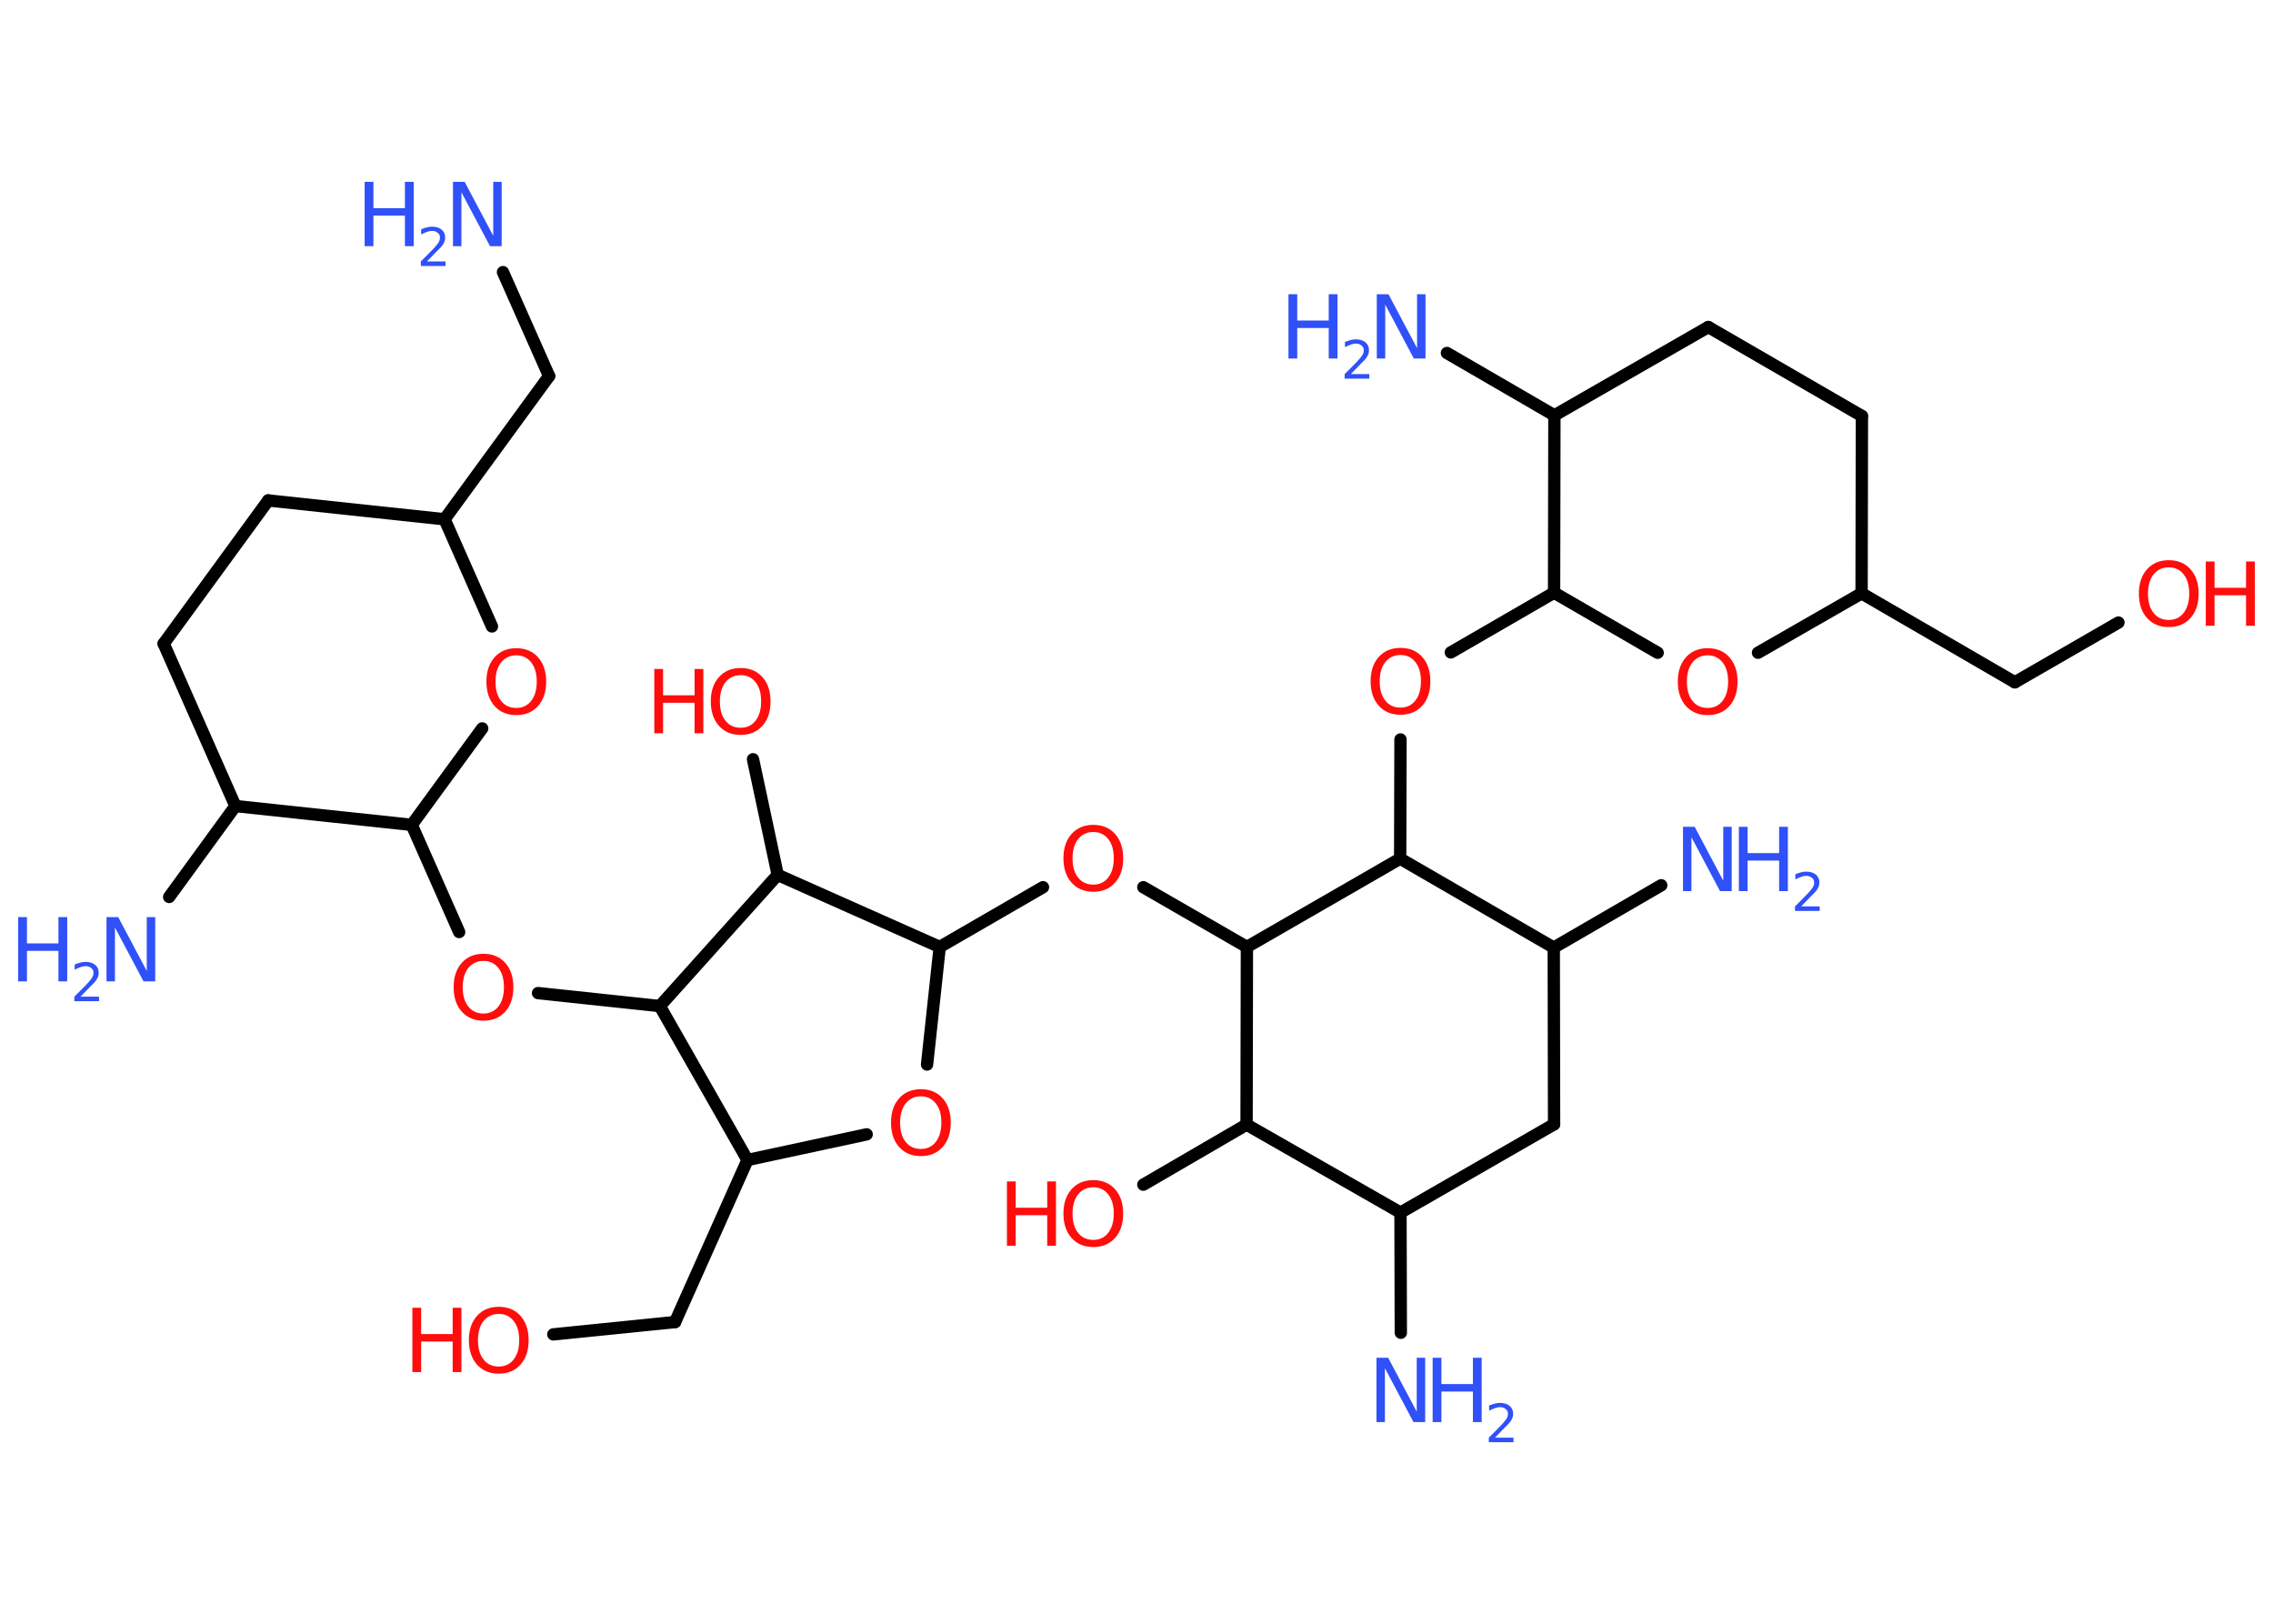 <?xml version='1.0' encoding='UTF-8'?>
<!DOCTYPE svg PUBLIC "-//W3C//DTD SVG 1.1//EN" "http://www.w3.org/Graphics/SVG/1.1/DTD/svg11.dtd">
<svg version='1.2' xmlns='http://www.w3.org/2000/svg' xmlns:xlink='http://www.w3.org/1999/xlink' width='70.0mm' height='50.0mm' viewBox='0 0 70.0 50.0'>
  <desc>Generated by the Chemistry Development Kit (http://github.com/cdk)</desc>
  <g stroke-linecap='round' stroke-linejoin='round' stroke='#000000' stroke-width='.38' fill='#3050F8'>
    <rect x='.0' y='.0' width='70.0' height='50.0' fill='#FFFFFF' stroke='none'/>
    <g id='mol1' class='mol'>
      <line id='mol1bnd1' class='bond' x1='15.49' y1='8.38' x2='16.91' y2='11.58'/>
      <line id='mol1bnd2' class='bond' x1='16.91' y1='11.58' x2='13.69' y2='15.99'/>
      <line id='mol1bnd3' class='bond' x1='13.69' y1='15.99' x2='8.26' y2='15.41'/>
      <line id='mol1bnd4' class='bond' x1='8.26' y1='15.41' x2='5.04' y2='19.82'/>
      <line id='mol1bnd5' class='bond' x1='5.04' y1='19.82' x2='7.25' y2='24.82'/>
      <line id='mol1bnd6' class='bond' x1='7.25' y1='24.82' x2='5.21' y2='27.62'/>
      <line id='mol1bnd7' class='bond' x1='7.25' y1='24.82' x2='12.68' y2='25.4'/>
      <line id='mol1bnd8' class='bond' x1='12.68' y1='25.4' x2='14.14' y2='28.7'/>
      <line id='mol1bnd9' class='bond' x1='16.57' y1='30.58' x2='20.32' y2='30.98'/>
      <line id='mol1bnd10' class='bond' x1='20.32' y1='30.98' x2='23.02' y2='35.72'/>
      <line id='mol1bnd11' class='bond' x1='23.02' y1='35.72' x2='20.79' y2='40.71'/>
      <line id='mol1bnd12' class='bond' x1='20.79' y1='40.71' x2='17.04' y2='41.09'/>
      <line id='mol1bnd13' class='bond' x1='23.02' y1='35.72' x2='26.69' y2='34.93'/>
      <line id='mol1bnd14' class='bond' x1='28.55' y1='32.78' x2='28.94' y2='29.16'/>
      <line id='mol1bnd15' class='bond' x1='28.94' y1='29.16' x2='32.12' y2='27.32'/>
      <line id='mol1bnd16' class='bond' x1='35.21' y1='27.32' x2='38.4' y2='29.16'/>
      <line id='mol1bnd17' class='bond' x1='38.4' y1='29.16' x2='38.39' y2='34.63'/>
      <line id='mol1bnd18' class='bond' x1='38.39' y1='34.63' x2='35.21' y2='36.48'/>
      <line id='mol1bnd19' class='bond' x1='38.39' y1='34.63' x2='43.13' y2='37.34'/>
      <line id='mol1bnd20' class='bond' x1='43.13' y1='37.34' x2='43.14' y2='41.04'/>
      <line id='mol1bnd21' class='bond' x1='43.13' y1='37.34' x2='47.86' y2='34.62'/>
      <line id='mol1bnd22' class='bond' x1='47.86' y1='34.62' x2='47.85' y2='29.18'/>
      <line id='mol1bnd23' class='bond' x1='47.85' y1='29.18' x2='51.16' y2='27.26'/>
      <line id='mol1bnd24' class='bond' x1='47.85' y1='29.18' x2='43.12' y2='26.44'/>
      <line id='mol1bnd25' class='bond' x1='38.4' y1='29.16' x2='43.12' y2='26.44'/>
      <line id='mol1bnd26' class='bond' x1='43.12' y1='26.44' x2='43.13' y2='22.77'/>
      <line id='mol1bnd27' class='bond' x1='44.68' y1='20.09' x2='47.86' y2='18.25'/>
      <line id='mol1bnd28' class='bond' x1='47.86' y1='18.25' x2='51.05' y2='20.1'/>
      <line id='mol1bnd29' class='bond' x1='54.14' y1='20.1' x2='57.33' y2='18.27'/>
      <line id='mol1bnd30' class='bond' x1='57.33' y1='18.27' x2='62.05' y2='21.01'/>
      <line id='mol1bnd31' class='bond' x1='62.05' y1='21.01' x2='65.24' y2='19.17'/>
      <line id='mol1bnd32' class='bond' x1='57.33' y1='18.27' x2='57.34' y2='12.81'/>
      <line id='mol1bnd33' class='bond' x1='57.34' y1='12.81' x2='52.61' y2='10.07'/>
      <line id='mol1bnd34' class='bond' x1='52.61' y1='10.07' x2='47.87' y2='12.79'/>
      <line id='mol1bnd35' class='bond' x1='47.86' y1='18.25' x2='47.87' y2='12.79'/>
      <line id='mol1bnd36' class='bond' x1='47.87' y1='12.79' x2='44.56' y2='10.87'/>
      <line id='mol1bnd37' class='bond' x1='28.94' y1='29.16' x2='23.95' y2='26.94'/>
      <line id='mol1bnd38' class='bond' x1='20.32' y1='30.98' x2='23.95' y2='26.94'/>
      <line id='mol1bnd39' class='bond' x1='23.95' y1='26.94' x2='23.19' y2='23.38'/>
      <line id='mol1bnd40' class='bond' x1='12.68' y1='25.4' x2='14.85' y2='22.43'/>
      <line id='mol1bnd41' class='bond' x1='13.69' y1='15.99' x2='15.15' y2='19.29'/>
      <g id='mol1atm1' class='atom'>
        <path d='M13.95 5.6h.36l.88 1.66v-1.66h.26v1.98h-.36l-.88 -1.66v1.66h-.26v-1.98z' stroke='none'/>
        <path d='M11.23 5.6h.27v.81h.97v-.81h.27v1.98h-.27v-.94h-.97v.94h-.27v-1.98z' stroke='none'/>
        <path d='M13.16 8.05h.56v.14h-.76v-.14q.09 -.09 .25 -.25q.16 -.16 .2 -.21q.08 -.09 .11 -.15q.03 -.06 .03 -.12q.0 -.1 -.07 -.15q-.07 -.06 -.17 -.06q-.08 .0 -.16 .03q-.08 .03 -.18 .08v-.16q.1 -.04 .18 -.06q.08 -.02 .15 -.02q.19 .0 .3 .09q.11 .09 .11 .25q.0 .07 -.03 .14q-.03 .07 -.1 .15q-.02 .02 -.13 .13q-.11 .11 -.3 .31z' stroke='none'/>
      </g>
      <g id='mol1atm7' class='atom'>
        <path d='M3.28 28.24h.36l.88 1.66v-1.66h.26v1.98h-.36l-.88 -1.66v1.66h-.26v-1.98z' stroke='none'/>
        <path d='M.56 28.24h.27v.81h.97v-.81h.27v1.98h-.27v-.94h-.97v.94h-.27v-1.98z' stroke='none'/>
        <path d='M2.49 30.69h.56v.14h-.76v-.14q.09 -.09 .25 -.25q.16 -.16 .2 -.21q.08 -.09 .11 -.15q.03 -.06 .03 -.12q.0 -.1 -.07 -.15q-.07 -.06 -.17 -.06q-.08 .0 -.16 .03q-.08 .03 -.18 .08v-.16q.1 -.04 .18 -.06q.08 -.02 .15 -.02q.19 .0 .3 .09q.11 .09 .11 .25q.0 .07 -.03 .14q-.03 .07 -.1 .15q-.02 .02 -.13 .13q-.11 .11 -.3 .31z' stroke='none'/>
      </g>
      <path id='mol1atm9' class='atom' d='M14.89 29.59q-.29 .0 -.47 .22q-.17 .22 -.17 .59q.0 .38 .17 .59q.17 .22 .47 .22q.29 .0 .46 -.22q.17 -.22 .17 -.59q.0 -.38 -.17 -.59q-.17 -.22 -.46 -.22zM14.89 29.37q.42 .0 .67 .28q.25 .28 .25 .75q.0 .47 -.25 .75q-.25 .28 -.67 .28q-.42 .0 -.67 -.28q-.25 -.28 -.25 -.75q.0 -.47 .25 -.75q.25 -.28 .67 -.28z' stroke='none' fill='#FF0D0D'/>
      <g id='mol1atm13' class='atom'>
        <path d='M15.36 40.46q-.29 .0 -.47 .22q-.17 .22 -.17 .59q.0 .38 .17 .59q.17 .22 .47 .22q.29 .0 .46 -.22q.17 -.22 .17 -.59q.0 -.38 -.17 -.59q-.17 -.22 -.46 -.22zM15.36 40.24q.42 .0 .67 .28q.25 .28 .25 .75q.0 .47 -.25 .75q-.25 .28 -.67 .28q-.42 .0 -.67 -.28q-.25 -.28 -.25 -.75q.0 -.47 .25 -.75q.25 -.28 .67 -.28z' stroke='none' fill='#FF0D0D'/>
        <path d='M12.7 40.27h.27v.81h.97v-.81h.27v1.98h-.27v-.94h-.97v.94h-.27v-1.98z' stroke='none' fill='#FF0D0D'/>
      </g>
      <path id='mol1atm14' class='atom' d='M28.36 33.76q-.29 .0 -.47 .22q-.17 .22 -.17 .59q.0 .38 .17 .59q.17 .22 .47 .22q.29 .0 .46 -.22q.17 -.22 .17 -.59q.0 -.38 -.17 -.59q-.17 -.22 -.46 -.22zM28.36 33.54q.42 .0 .67 .28q.25 .28 .25 .75q.0 .47 -.25 .75q-.25 .28 -.67 .28q-.42 .0 -.67 -.28q-.25 -.28 -.25 -.75q.0 -.47 .25 -.75q.25 -.28 .67 -.28z' stroke='none' fill='#FF0D0D'/>
      <path id='mol1atm16' class='atom' d='M33.67 25.62q-.29 .0 -.47 .22q-.17 .22 -.17 .59q.0 .38 .17 .59q.17 .22 .47 .22q.29 .0 .46 -.22q.17 -.22 .17 -.59q.0 -.38 -.17 -.59q-.17 -.22 -.46 -.22zM33.67 25.4q.42 .0 .67 .28q.25 .28 .25 .75q.0 .47 -.25 .75q-.25 .28 -.67 .28q-.42 .0 -.67 -.28q-.25 -.28 -.25 -.75q.0 -.47 .25 -.75q.25 -.28 .67 -.28z' stroke='none' fill='#FF0D0D'/>
      <g id='mol1atm19' class='atom'>
        <path d='M33.67 36.56q-.29 .0 -.47 .22q-.17 .22 -.17 .59q.0 .38 .17 .59q.17 .22 .47 .22q.29 .0 .46 -.22q.17 -.22 .17 -.59q.0 -.38 -.17 -.59q-.17 -.22 -.46 -.22zM33.67 36.34q.42 .0 .67 .28q.25 .28 .25 .75q.0 .47 -.25 .75q-.25 .28 -.67 .28q-.42 .0 -.67 -.28q-.25 -.28 -.25 -.75q.0 -.47 .25 -.75q.25 -.28 .67 -.28z' stroke='none' fill='#FF0D0D'/>
        <path d='M31.01 36.38h.27v.81h.97v-.81h.27v1.98h-.27v-.94h-.97v.94h-.27v-1.98z' stroke='none' fill='#FF0D0D'/>
      </g>
      <g id='mol1atm21' class='atom'>
        <path d='M42.39 41.81h.36l.88 1.66v-1.66h.26v1.98h-.36l-.88 -1.66v1.66h-.26v-1.98z' stroke='none'/>
        <path d='M44.12 41.81h.27v.81h.97v-.81h.27v1.98h-.27v-.94h-.97v.94h-.27v-1.98z' stroke='none'/>
        <path d='M46.05 44.27h.56v.14h-.76v-.14q.09 -.09 .25 -.25q.16 -.16 .2 -.21q.08 -.09 .11 -.15q.03 -.06 .03 -.12q.0 -.1 -.07 -.15q-.07 -.06 -.17 -.06q-.08 .0 -.16 .03q-.08 .03 -.18 .08v-.16q.1 -.04 .18 -.06q.08 -.02 .15 -.02q.19 .0 .3 .09q.11 .09 .11 .25q.0 .07 -.03 .14q-.03 .07 -.1 .15q-.02 .02 -.13 .13q-.11 .11 -.3 .31z' stroke='none'/>
      </g>
      <g id='mol1atm24' class='atom'>
        <path d='M51.83 25.46h.36l.88 1.66v-1.66h.26v1.98h-.36l-.88 -1.66v1.66h-.26v-1.98z' stroke='none'/>
        <path d='M53.55 25.46h.27v.81h.97v-.81h.27v1.98h-.27v-.94h-.97v.94h-.27v-1.98z' stroke='none'/>
        <path d='M55.48 27.91h.56v.14h-.76v-.14q.09 -.09 .25 -.25q.16 -.16 .2 -.21q.08 -.09 .11 -.15q.03 -.06 .03 -.12q.0 -.1 -.07 -.15q-.07 -.06 -.17 -.06q-.08 .0 -.16 .03q-.08 .03 -.18 .08v-.16q.1 -.04 .18 -.06q.08 -.02 .15 -.02q.19 .0 .3 .09q.11 .09 .11 .25q.0 .07 -.03 .14q-.03 .07 -.1 .15q-.02 .02 -.13 .13q-.11 .11 -.3 .31z' stroke='none'/>
      </g>
      <path id='mol1atm26' class='atom' d='M43.13 20.17q-.29 .0 -.47 .22q-.17 .22 -.17 .59q.0 .38 .17 .59q.17 .22 .47 .22q.29 .0 .46 -.22q.17 -.22 .17 -.59q.0 -.38 -.17 -.59q-.17 -.22 -.46 -.22zM43.13 19.95q.42 .0 .67 .28q.25 .28 .25 .75q.0 .47 -.25 .75q-.25 .28 -.67 .28q-.42 .0 -.67 -.28q-.25 -.28 -.25 -.75q.0 -.47 .25 -.75q.25 -.28 .67 -.28z' stroke='none' fill='#FF0D0D'/>
      <path id='mol1atm28' class='atom' d='M52.59 20.18q-.29 .0 -.47 .22q-.17 .22 -.17 .59q.0 .38 .17 .59q.17 .22 .47 .22q.29 .0 .46 -.22q.17 -.22 .17 -.59q.0 -.38 -.17 -.59q-.17 -.22 -.46 -.22zM52.59 19.96q.42 .0 .67 .28q.25 .28 .25 .75q.0 .47 -.25 .75q-.25 .28 -.67 .28q-.42 .0 -.67 -.28q-.25 -.28 -.25 -.75q.0 -.47 .25 -.75q.25 -.28 .67 -.28z' stroke='none' fill='#FF0D0D'/>
      <g id='mol1atm31' class='atom'>
        <path d='M66.79 17.47q-.29 .0 -.47 .22q-.17 .22 -.17 .59q.0 .38 .17 .59q.17 .22 .47 .22q.29 .0 .46 -.22q.17 -.22 .17 -.59q.0 -.38 -.17 -.59q-.17 -.22 -.46 -.22zM66.79 17.25q.42 .0 .67 .28q.25 .28 .25 .75q.0 .47 -.25 .75q-.25 .28 -.67 .28q-.42 .0 -.67 -.28q-.25 -.28 -.25 -.75q.0 -.47 .25 -.75q.25 -.28 .67 -.28z' stroke='none' fill='#FF0D0D'/>
        <path d='M67.93 17.29h.27v.81h.97v-.81h.27v1.98h-.27v-.94h-.97v.94h-.27v-1.98z' stroke='none' fill='#FF0D0D'/>
      </g>
      <g id='mol1atm35' class='atom'>
        <path d='M42.4 9.06h.36l.88 1.66v-1.66h.26v1.98h-.36l-.88 -1.66v1.66h-.26v-1.98z' stroke='none'/>
        <path d='M39.68 9.06h.27v.81h.97v-.81h.27v1.98h-.27v-.94h-.97v.94h-.27v-1.98z' stroke='none'/>
        <path d='M41.61 11.52h.56v.14h-.76v-.14q.09 -.09 .25 -.25q.16 -.16 .2 -.21q.08 -.09 .11 -.15q.03 -.06 .03 -.12q.0 -.1 -.07 -.15q-.07 -.06 -.17 -.06q-.08 .0 -.16 .03q-.08 .03 -.18 .08v-.16q.1 -.04 .18 -.06q.08 -.02 .15 -.02q.19 .0 .3 .09q.11 .09 .11 .25q.0 .07 -.03 .14q-.03 .07 -.1 .15q-.02 .02 -.13 .13q-.11 .11 -.3 .31z' stroke='none'/>
      </g>
      <g id='mol1atm37' class='atom'>
        <path d='M22.81 20.79q-.29 .0 -.47 .22q-.17 .22 -.17 .59q.0 .38 .17 .59q.17 .22 .47 .22q.29 .0 .46 -.22q.17 -.22 .17 -.59q.0 -.38 -.17 -.59q-.17 -.22 -.46 -.22zM22.81 20.57q.42 .0 .67 .28q.25 .28 .25 .75q.0 .47 -.25 .75q-.25 .28 -.67 .28q-.42 .0 -.67 -.28q-.25 -.28 -.25 -.75q.0 -.47 .25 -.75q.25 -.28 .67 -.28z' stroke='none' fill='#FF0D0D'/>
        <path d='M20.15 20.6h.27v.81h.97v-.81h.27v1.98h-.27v-.94h-.97v.94h-.27v-1.98z' stroke='none' fill='#FF0D0D'/>
      </g>
      <path id='mol1atm38' class='atom' d='M15.9 20.18q-.29 .0 -.47 .22q-.17 .22 -.17 .59q.0 .38 .17 .59q.17 .22 .47 .22q.29 .0 .46 -.22q.17 -.22 .17 -.59q.0 -.38 -.17 -.59q-.17 -.22 -.46 -.22zM15.9 19.96q.42 .0 .67 .28q.25 .28 .25 .75q.0 .47 -.25 .75q-.25 .28 -.67 .28q-.42 .0 -.67 -.28q-.25 -.28 -.25 -.75q.0 -.47 .25 -.75q.25 -.28 .67 -.28z' stroke='none' fill='#FF0D0D'/>
    </g>
  </g>
</svg>
